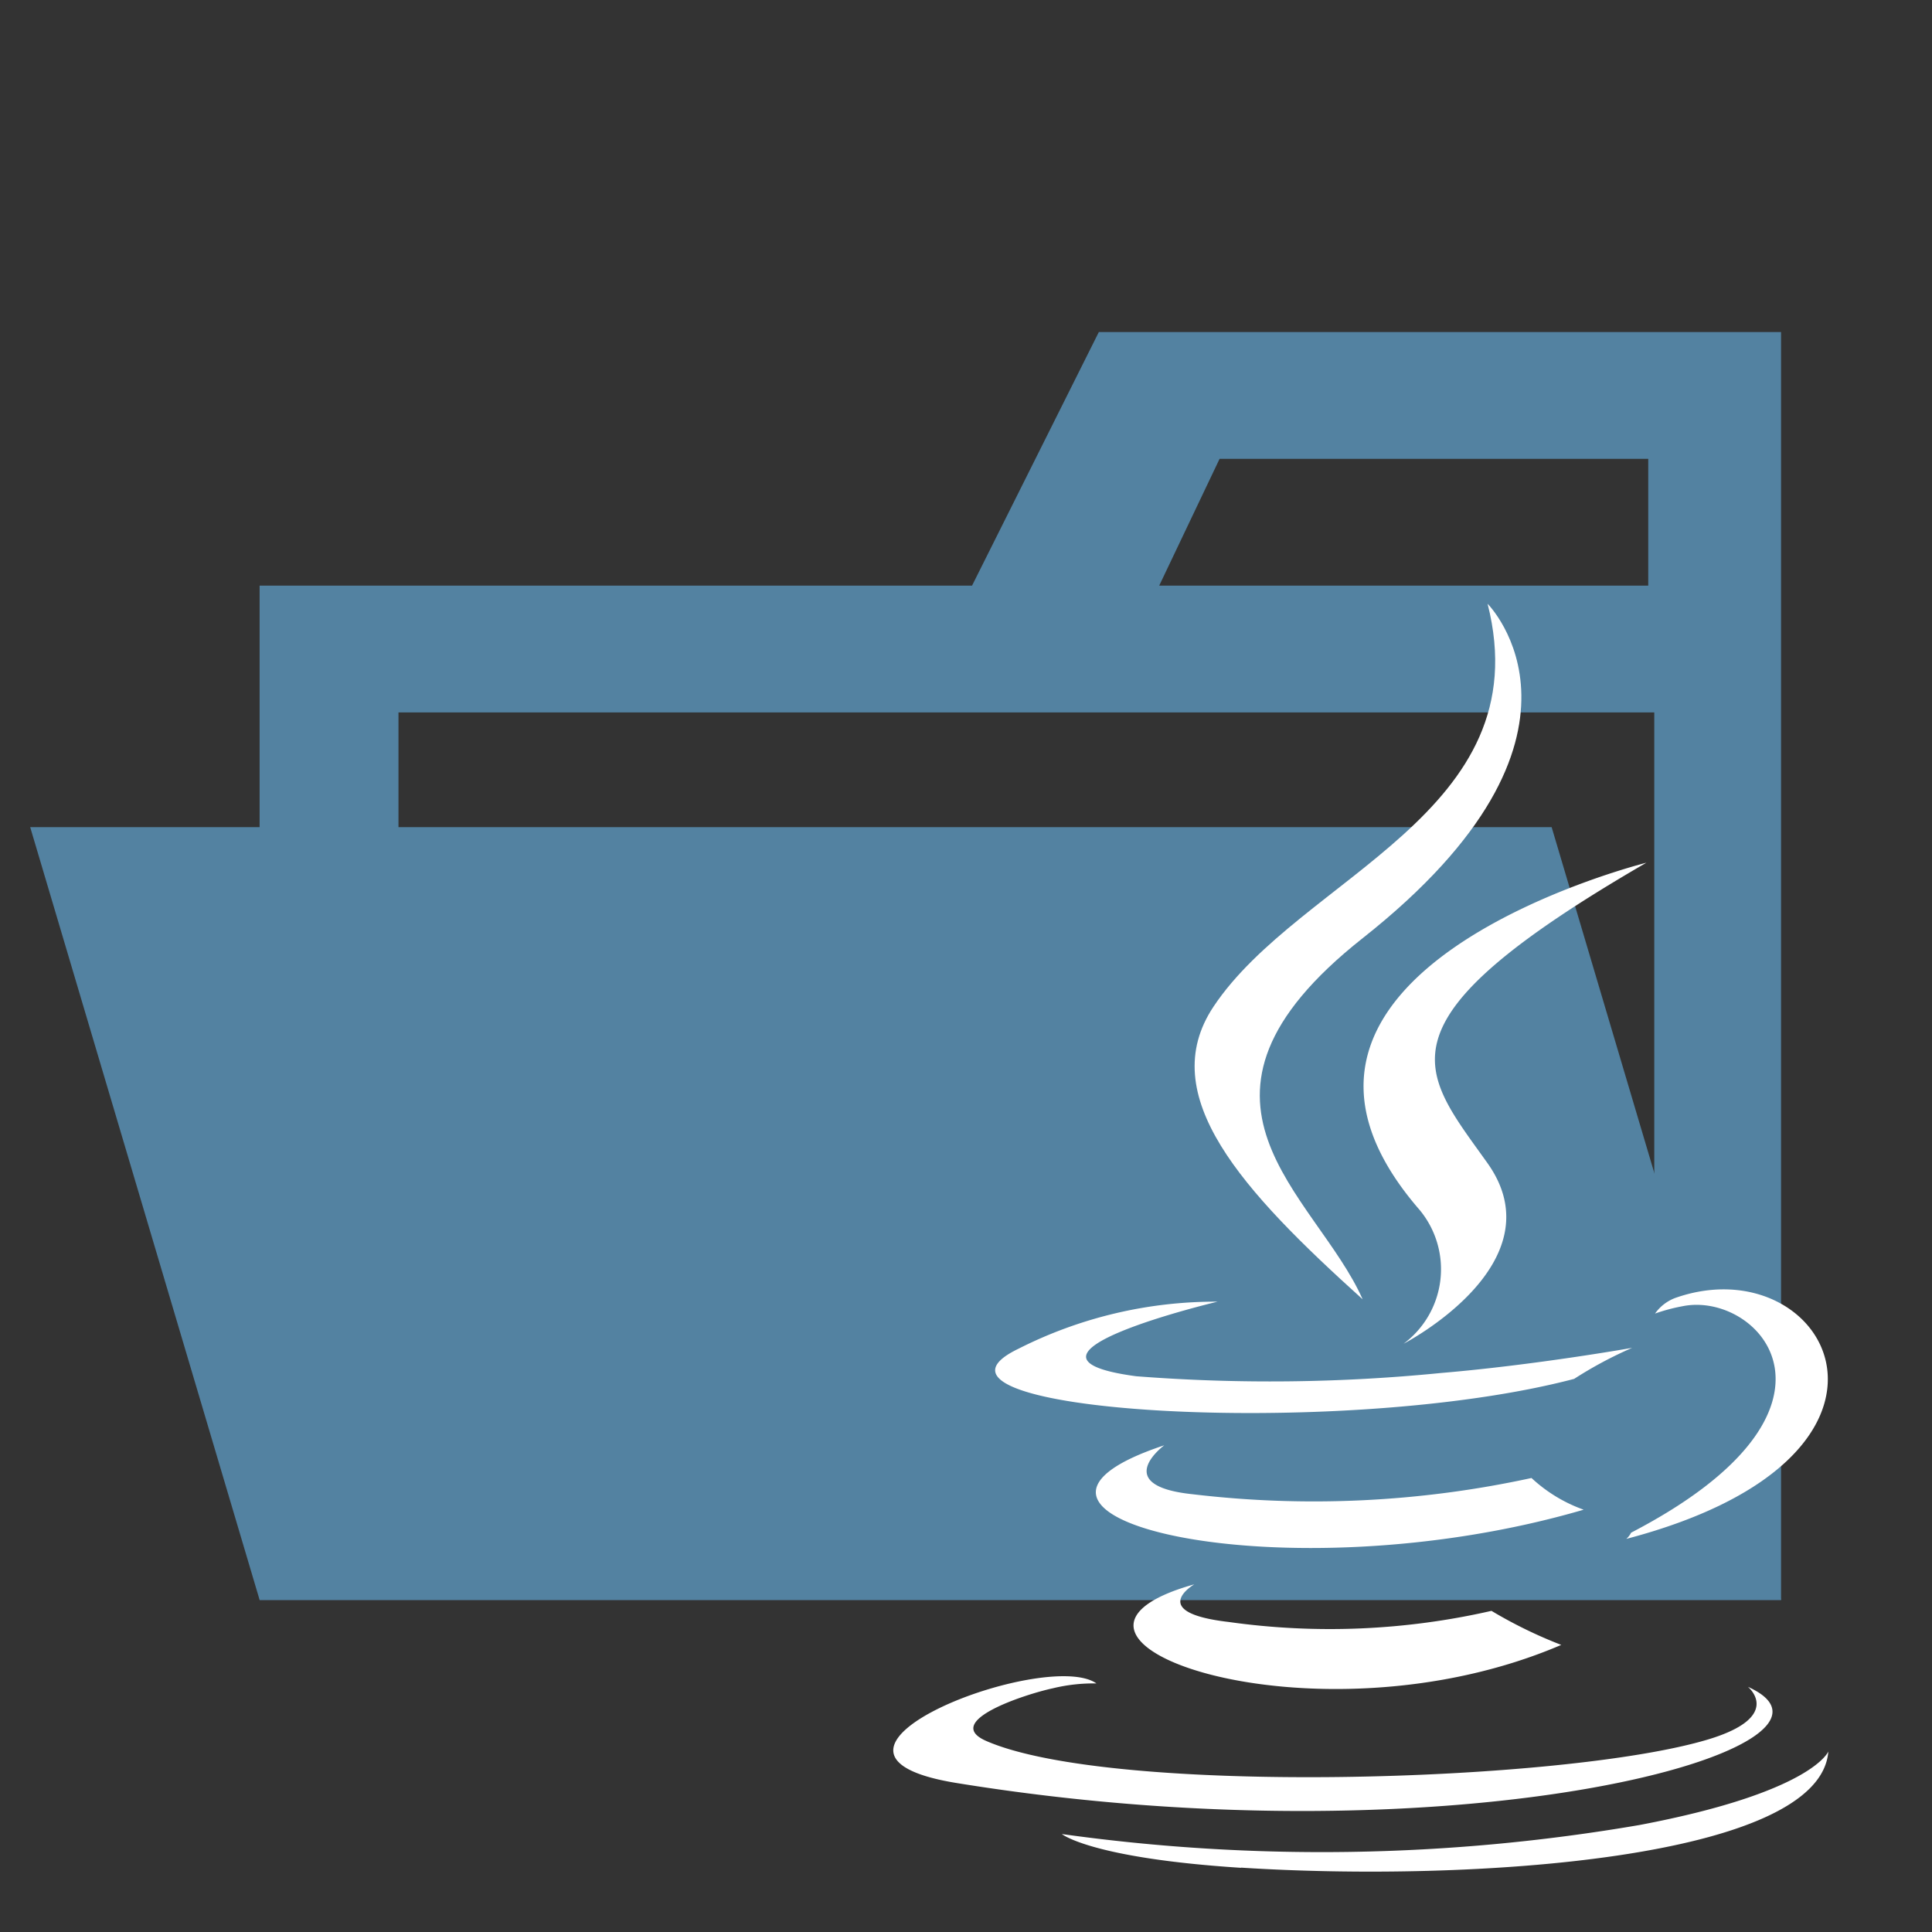 <?xml version="1.0" encoding="UTF-8" standalone="no"?>
<svg
   version="1.1"
   viewBox="0 0 32 32"
   id="svg10"
   sodipodi:docname="folder_type_java_opened.svg"
   inkscape:version="1.3.2 (091e20e, 2023-11-25, custom)"
   xmlns:inkscape="http://www.inkscape.org/namespaces/inkscape"
   xmlns:sodipodi="http://sodipodi.sourceforge.net/DTD/sodipodi-0.dtd"
   xmlns="http://www.w3.org/2000/svg"
   xmlns:svg="http://www.w3.org/2000/svg">
  <rect x="0" y="0" width="32" height="32" fill="#333333" stroke="none"/>
  <defs
     id="defs10" />
  <sodipodi:namedview
     id="namedview10"
     pagecolor="#ffffff"
     bordercolor="#000000"
     borderopacity="0.25"
     inkscape:showpageshadow="2"
     inkscape:pageopacity="0.0"
     inkscape:pagecheckerboard="0"
     inkscape:deskcolor="#d1d1d1"
     inkscape:zoom="25.65625"
     inkscape:cx="16"
     inkscape:cy="16"
     inkscape:window-width="1920"
     inkscape:window-height="1017"
     inkscape:window-x="1912"
     inkscape:window-y="-8"
     inkscape:window-maximized="1"
     inkscape:current-layer="svg10" />
  <title
     id="title1">folder_type_java_opened</title>
  <g
     id="g10">
    <path
       d="M27.4,5.5H18.2L16.1,9.7H4.3V26.5H29.5V5.5Zm0,18.7H6.6V11.8H27.4Zm0-14.5H19.2l1-2.1h7.1V9.7Z"
       fill="#5382a1"
       id="path1" />
    <polygon
       points="25.7 13.7 0.5 13.7 4.3 26.5 29.5 26.5"
       fill="#5382a1"
       id="polygon1" />
    <g
       transform="matrix(.75 0 0 .75 10.539 8.5)"
       fill="#d2d2d2"
       id="g9"
       style="fill:#ffffff;fill-opacity:1">
      <path
         d="m12.325 23.654s-1.07 0.622 0.761 0.833a16.023 16.023 0 0 0 5.8-0.246 10.088 10.088 0 0 0 1.541 0.752c-5.481 2.349-12.405-0.136-8.1-1.339"
         id="path2"
         style="fill:#ffffff;fill-opacity:1" />
      <path
         d="m11.656 20.588s-1.2 0.888 0.633 1.078a22.618 22.618 0 0 0 7.481-0.359 3.32 3.32 0 0 0 1.152 0.7c-6.627 1.938-14.009 0.153-9.266-1.421"
         id="path3"
         style="fill:#ffffff;fill-opacity:1" />
      <path
         d="m17.3 15.388a2.051 2.051 0 0 1-0.355 2.954s3.429-1.77 1.854-3.987c-1.471-2.067-2.6-3.095 3.508-6.636 0 0-9.586 2.394-5.007 7.669"
         id="path4"
         style="fill:#ffffff;fill-opacity:1" />
      <path
         d="m24.552 25.921s0.792 0.652-0.872 1.157c-3.164 0.958-13.168 1.248-15.948 0.038-1-0.435 0.874-1.038 1.464-1.164a3.8 3.8 0 0 1 0.966-0.108c-1.111-0.783-7.181 1.537-3.083 2.2 11.176 1.812 20.372-0.816 17.473-2.124"
         id="path5"
         style="fill:#ffffff;fill-opacity:1" />
      <path
         d="m12.84 17.412s-5.089 1.209-1.8 1.648a38.225 38.225 0 0 0 6.731-0.072c2.106-0.178 4.221-0.555 4.221-0.555a8.934 8.934 0 0 0-1.28 0.685c-5.168 1.359-15.151 0.727-12.277-0.663a9.629 9.629 0 0 1 4.407-1.042"
         id="path6"
         style="fill:#ffffff;fill-opacity:1" />
      <path
         d="m21.969 22.515c5.253-2.73 2.824-5.353 1.129-5a3.932 3.932 0 0 0-0.6 0.161 0.957 0.957 0 0 1 0.449-0.346c3.354-1.179 5.933 3.478-1.083 5.322a0.458 0.458 0 0 0 0.106-0.138"
         id="path7"
         style="fill:#ffffff;fill-opacity:1" />
      <path
         d="m18.8 2s2.909 2.91-2.759 7.386c-4.546 3.59-1.037 5.637 0 7.975-2.653-2.394-4.6-4.5-3.294-6.463 1.917-2.879 7.229-4.275 6.053-8.898"
         id="path8"
         style="fill:#ffffff;fill-opacity:1" />
      <path
         d="m13.356 29.912c5.042 0.323 12.786-0.179 12.969-2.565 0 0-0.353 0.9-4.167 1.623a41.458 41.458 0 0 1-12.76 0.2s0.645 0.533 3.959 0.746"
         id="path9"
         style="fill:#ffffff;fill-opacity:1" />
    </g>
  </g>
</svg>
